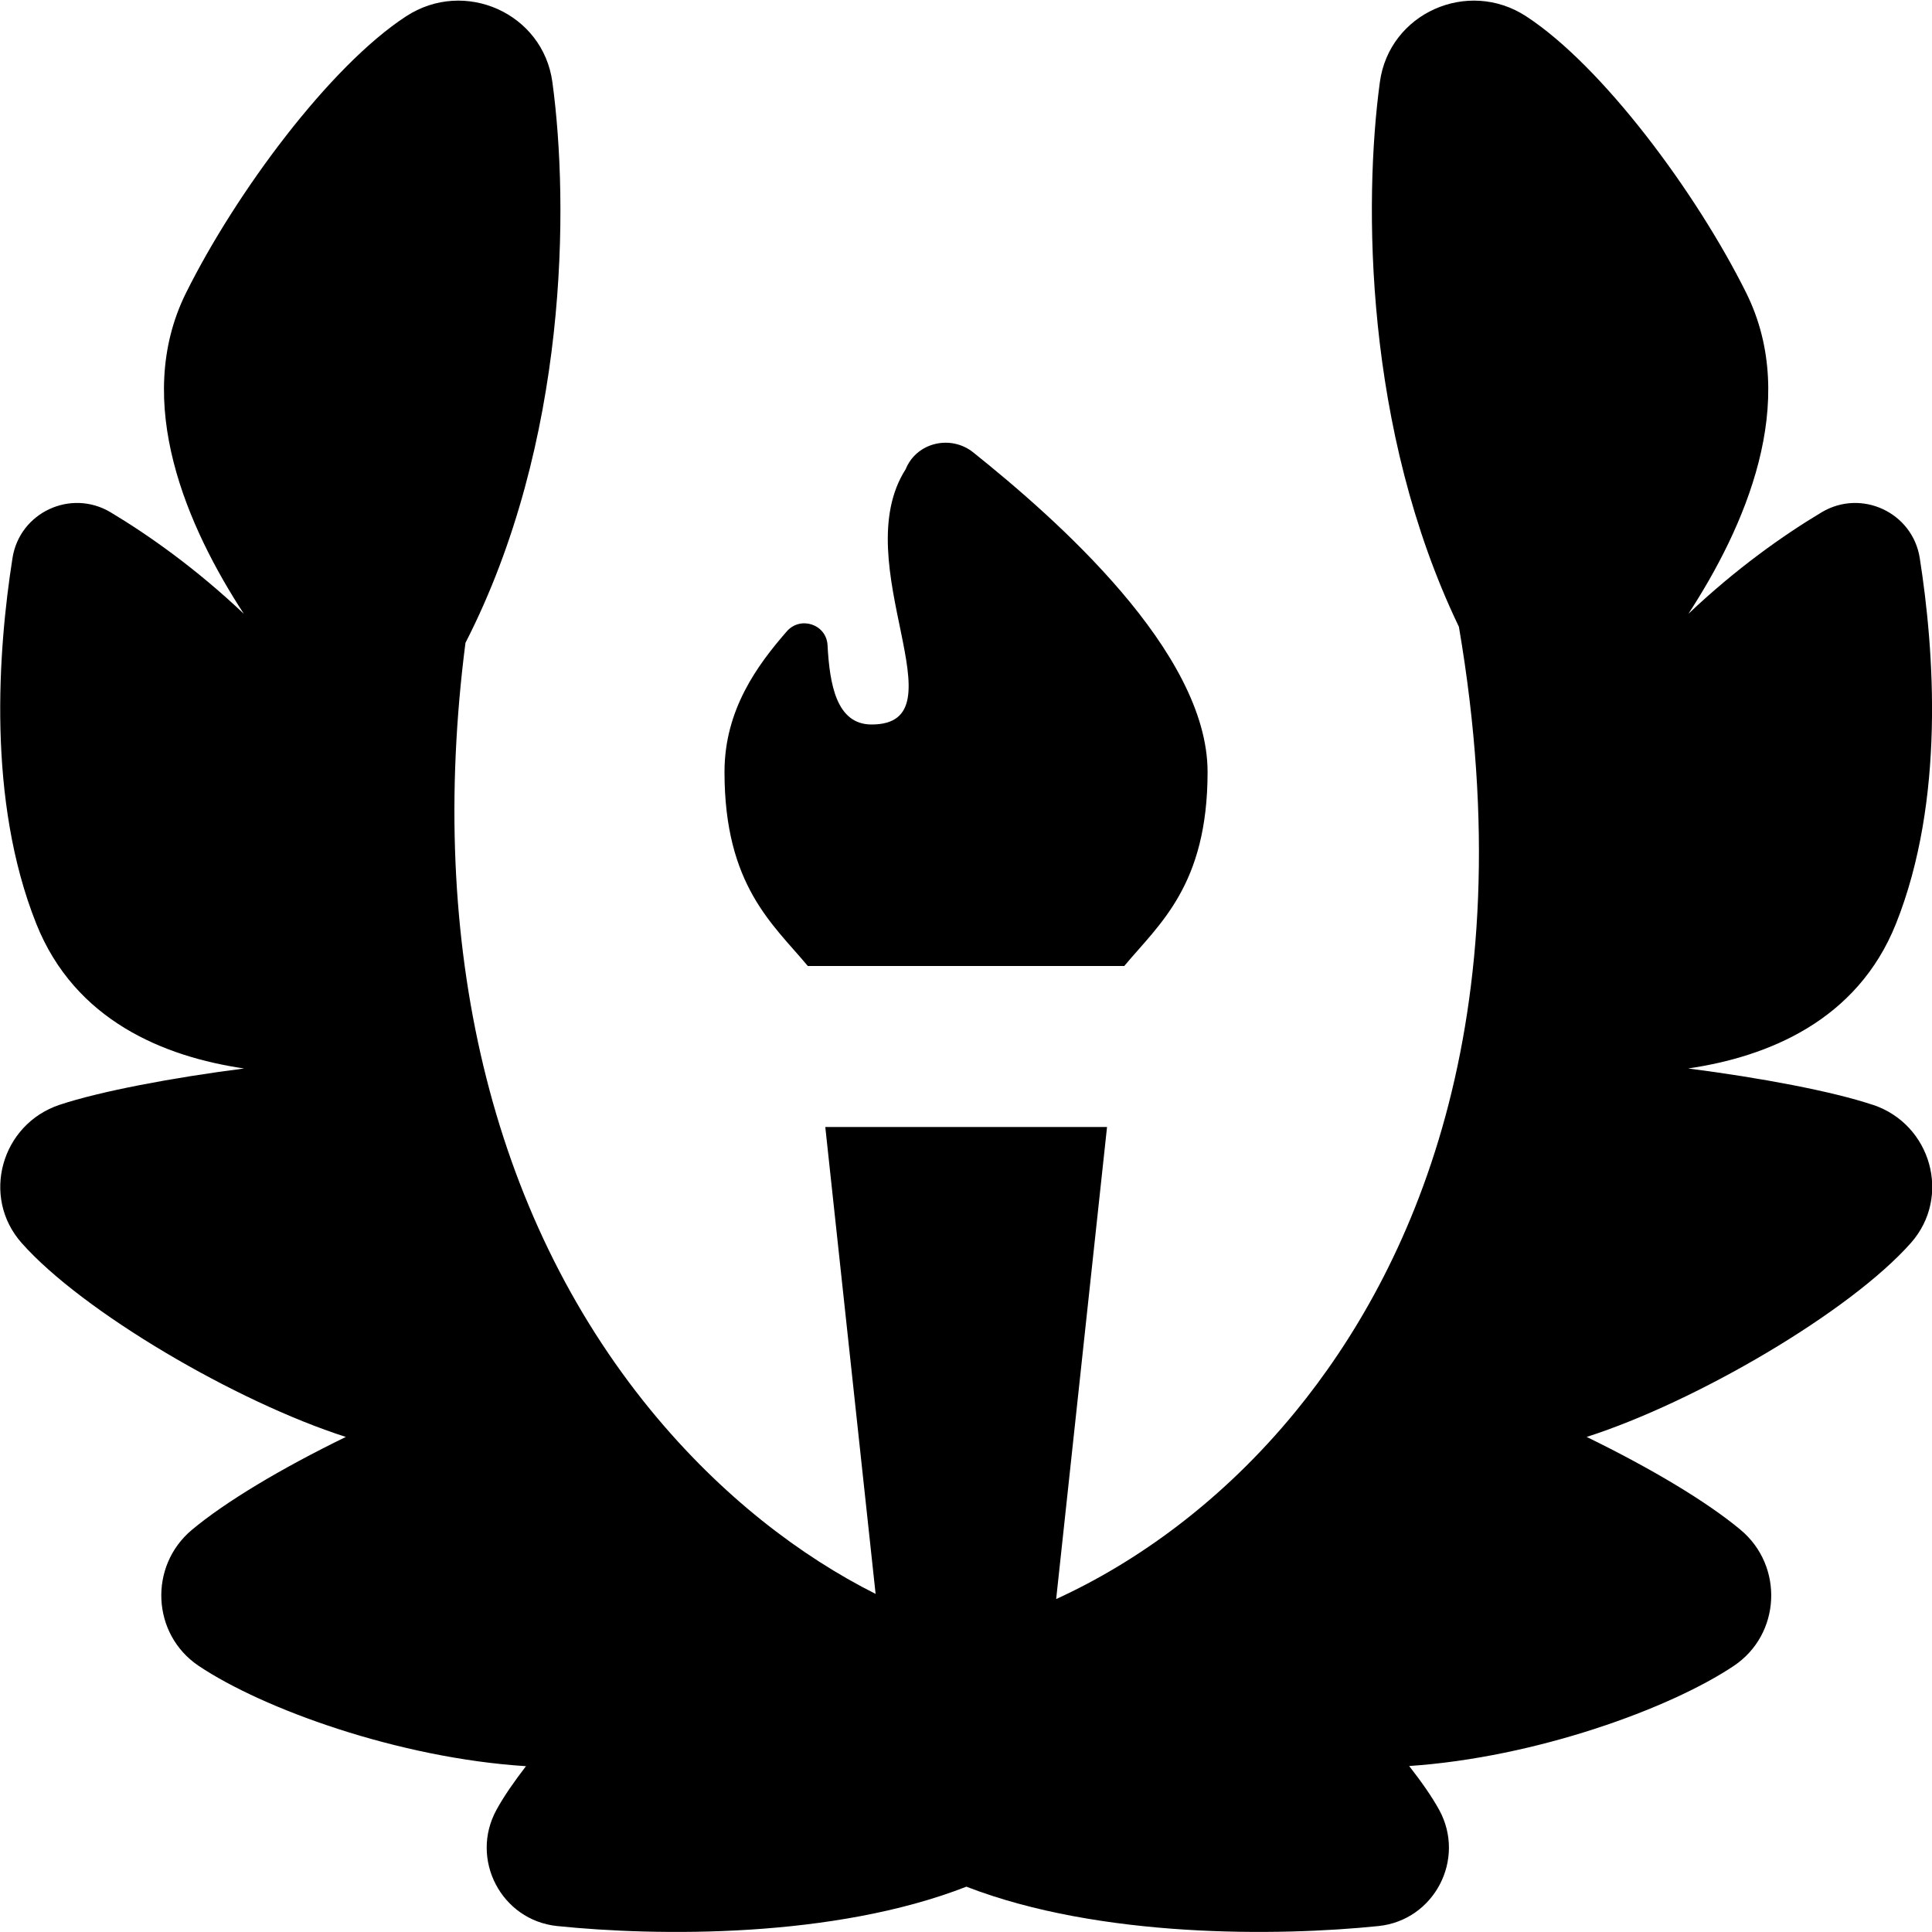 <svg id="Layer_1" viewBox="0 0 24 24" xmlns="http://www.w3.org/2000/svg" data-name="Layer 1"><path d="m10.035 12c-.433-.52-1.035-1-1.035-2.41 0-.775.41-1.329.773-1.746.17-.196.493-.089.507.17.026.484.109.986.547.986 1.158 0-.326-2 .424-3.172.134-.332.559-.432.839-.208 1.027.822 2.911 2.476 2.911 3.969 0 1.411-.602 1.891-1.035 2.411zm13.227 1.724c-.502-.168-1.394-.336-2.291-.451.989-.145 2.099-.592 2.581-1.797.613-1.535.476-3.395.296-4.543-.089-.568-.726-.864-1.219-.569-.472.282-1.061.698-1.655 1.261.693-1.064 1.393-2.628.718-3.987-.62-1.247-1.787-2.818-2.733-3.435-.725-.474-1.702-.04-1.818.818-.201 1.481-.195 4.316.982 6.765.844 4.943-.615 8.02-2.027 9.746-.912 1.115-1.976 1.875-2.976 2.332l.632-5.864h-3.5l.625 5.8c-.925-.465-1.913-1.209-2.793-2.282-1.991-2.433-2.784-5.784-2.302-9.532 1.277-2.492 1.287-5.443 1.08-6.965-.116-.858-1.093-1.292-1.818-.818-.946.617-2.113 2.188-2.733 3.435-.675 1.359.024 2.923.718 3.987-.594-.563-1.183-.978-1.655-1.261-.493-.295-1.13 0-1.219.569-.18 1.148-.317 3.008.296 4.543.481 1.205 1.591 1.652 2.581 1.797-.896.115-1.788.284-2.291.451-.726.242-.98 1.144-.472 1.717.755.853 2.662 1.972 4.027 2.409-.806.393-1.494.805-1.912 1.154-.539.451-.5 1.298.084 1.69.797.534 2.483 1.146 4.066 1.246-.146.19-.275.374-.367.543-.335.612.06 1.371.754 1.443 1.243.128 3.432.155 5.084-.489 1.661.643 3.876.617 5.119.489.694-.072 1.089-.831.754-1.443-.093-.169-.224-.354-.373-.545 1.574-.106 3.241-.714 4.033-1.244.584-.391.624-1.239.084-1.69-.418-.349-1.106-.761-1.912-1.154 1.365-.438 3.272-1.556 4.027-2.409.508-.573.254-1.475-.472-1.717z"/></svg>
